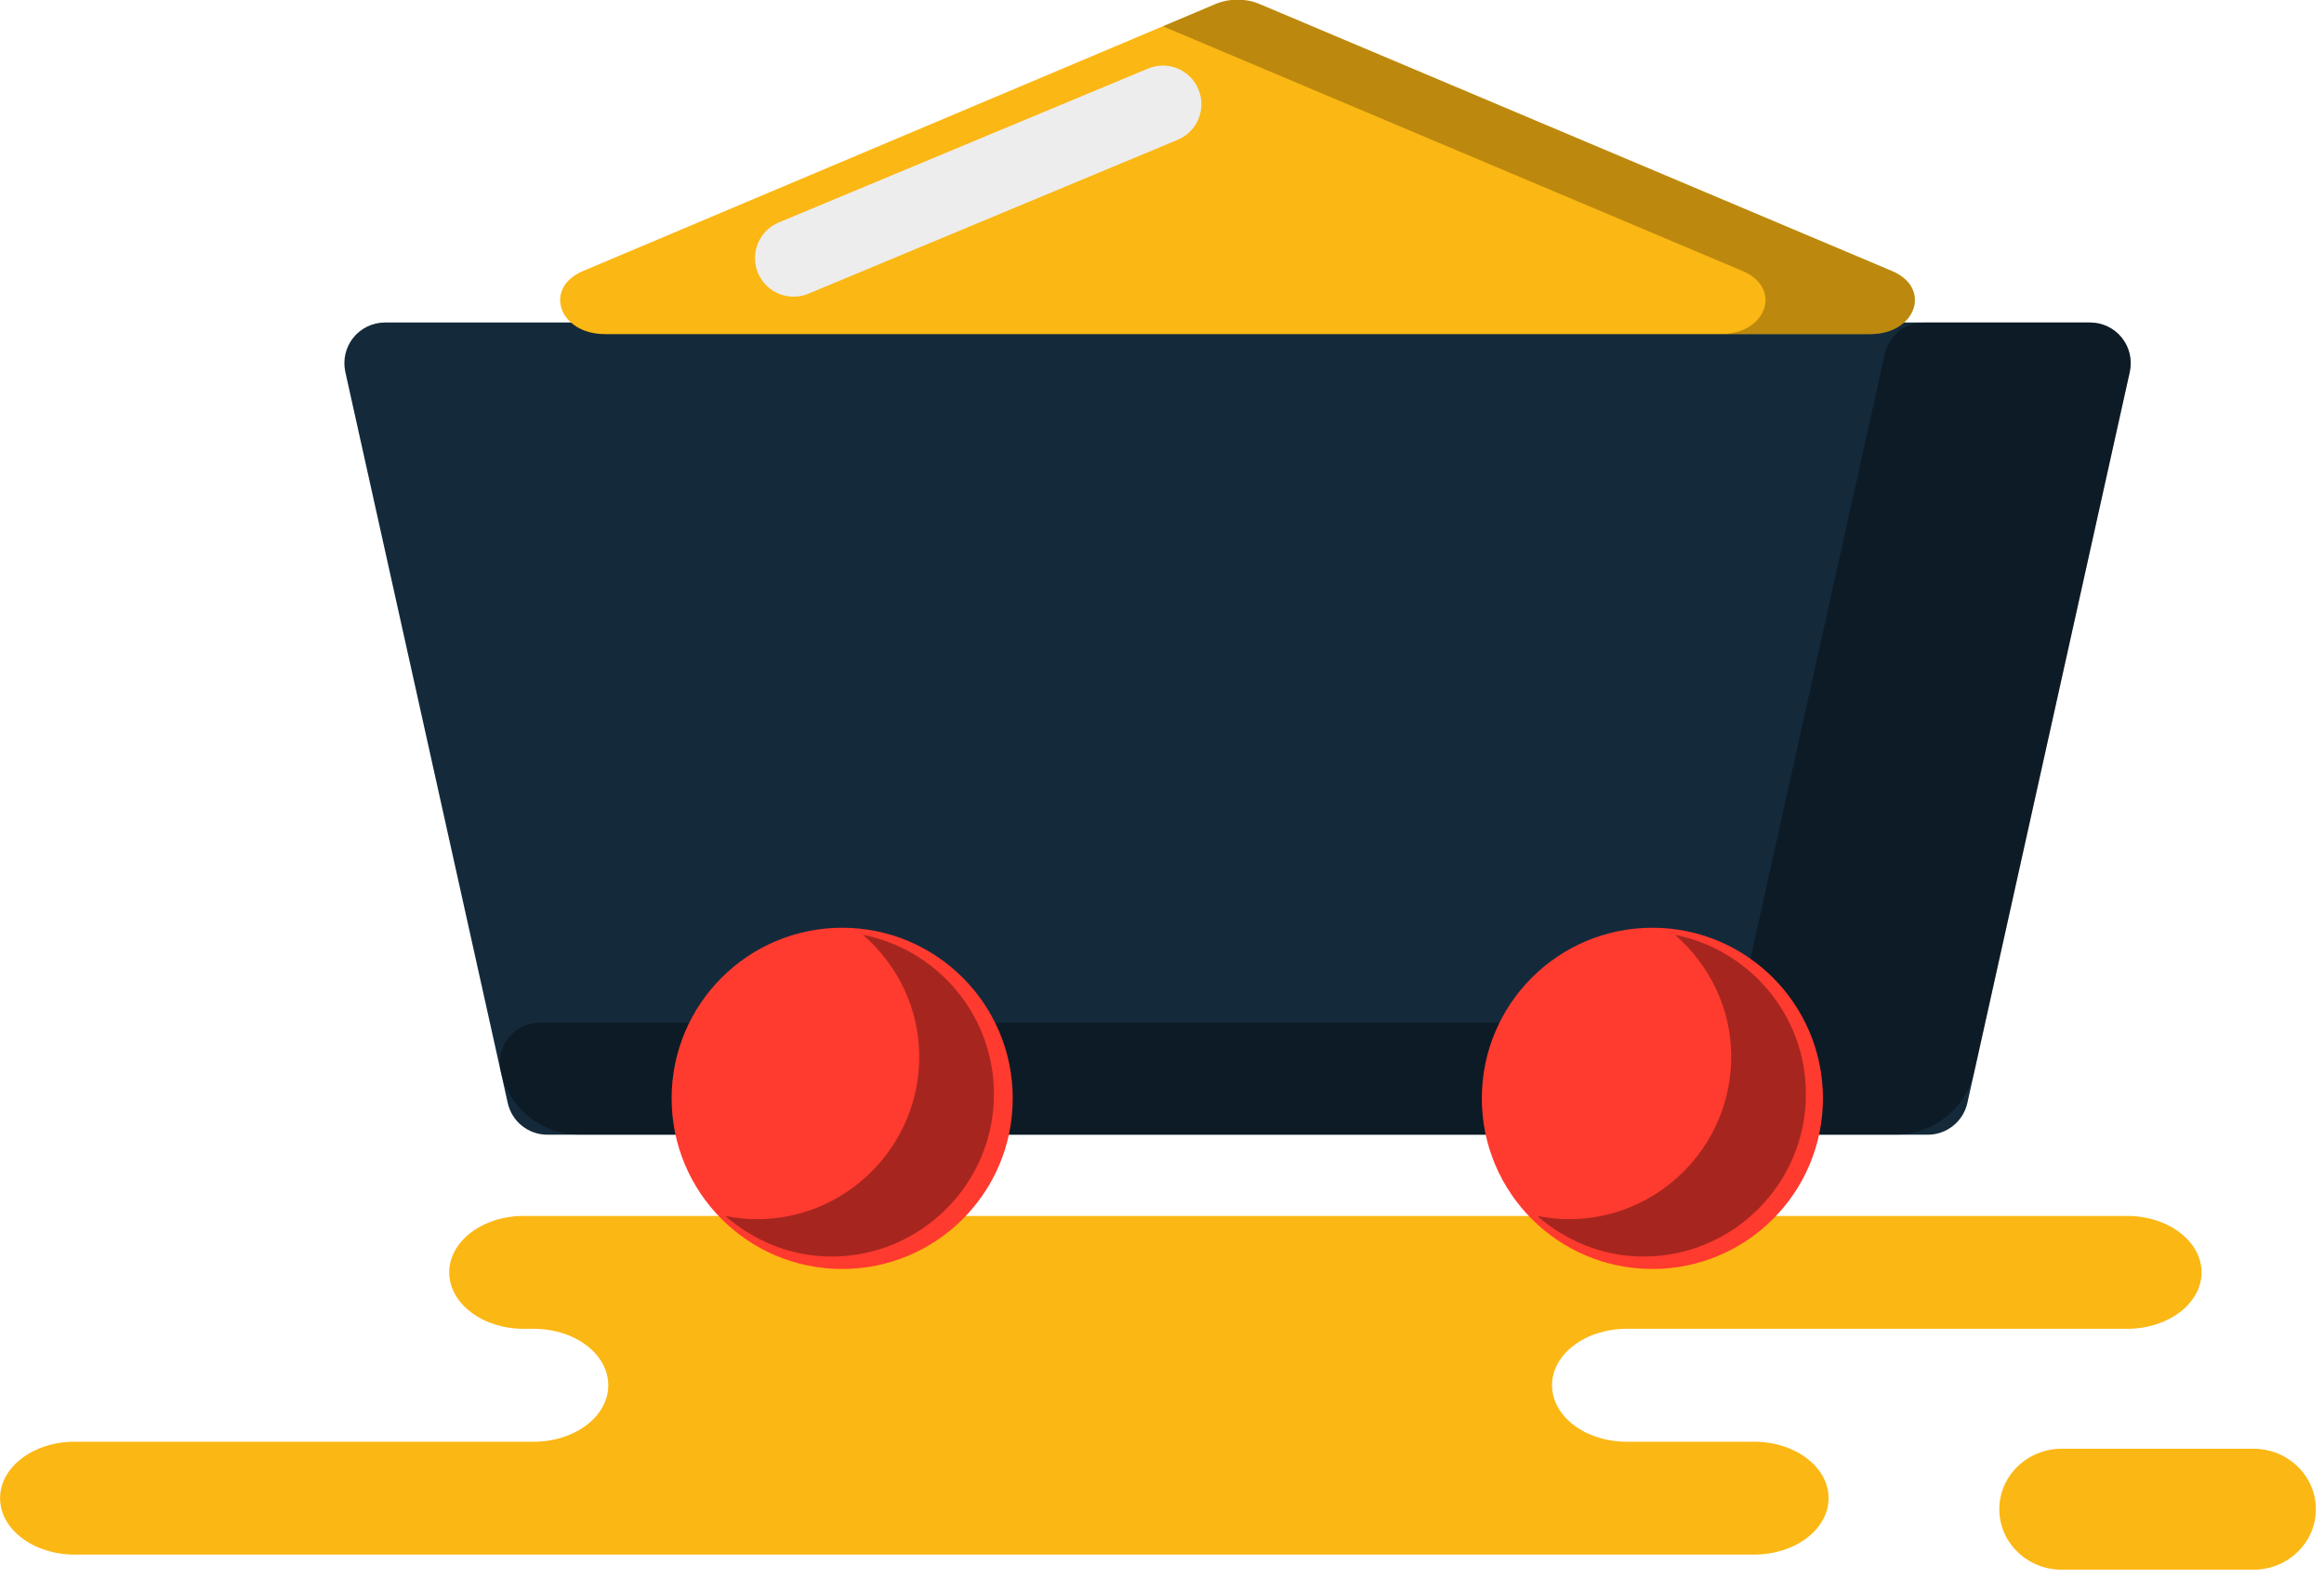 <svg xmlns="http://www.w3.org/2000/svg" xmlns:xlink="http://www.w3.org/1999/xlink" preserveAspectRatio="xMidYMid" width="218" height="148" viewBox="0 0 218 148">
  <defs>
    <style>

      .cls-3 {
        fill: #fbb713;
      }

      .cls-5 {
        fill: #142a3b;
      }

      .cls-6 {
        fill: #000000;
        opacity: 0.35;
      }

      .cls-7 {
        fill: #ff3a2f;
      }

      .cls-12 {
        fill: #000000;
        opacity: 0.25;
      }

      .cls-13 {
        fill: #ededed;
      }
    </style>
  </defs>
  <g id="group-133svg">
    <path d="M69.165,114.026 C69.165,114.026 49.133,114.026 49.133,114.026 C45.270,114.026 42.139,116.395 42.139,119.317 C42.139,122.241 45.270,124.610 49.133,124.610 C49.133,124.610 50.066,124.610 50.066,124.610 C53.928,124.610 57.059,126.981 57.059,129.904 C57.059,132.827 53.928,135.198 50.066,135.198 C50.066,135.198 7.002,135.198 7.002,135.198 C3.139,135.198 0.008,137.568 0.008,140.490 C0.008,143.414 3.139,145.783 7.002,145.783 C7.002,145.783 58.753,145.783 58.753,145.783 C58.753,145.783 164.533,145.783 164.533,145.783 C168.395,145.783 171.526,143.414 171.526,140.490 C171.526,137.568 168.395,135.198 164.533,135.198 C164.533,135.198 152.581,135.198 152.581,135.198 C148.718,135.198 145.587,132.827 145.587,129.904 C145.587,126.981 148.718,124.610 152.581,124.610 C152.581,124.610 199.521,124.610 199.521,124.610 C203.383,124.610 206.515,122.241 206.515,119.317 C206.515,116.395 203.383,114.026 199.521,114.026 C199.521,114.026 196.018,114.026 196.018,114.026 C196.018,114.026 69.165,114.026 69.165,114.026 Z" id="path-1" class="cls-3" fill-rule="evenodd"/>
    <path d="M193.406,147.201 C190.168,147.201 187.542,144.662 187.542,141.528 C187.542,138.396 190.168,135.856 193.406,135.856 C193.406,135.856 211.373,135.856 211.373,135.856 C214.612,135.856 217.237,138.396 217.237,141.528 C217.237,144.662 214.612,147.201 211.373,147.201 C211.373,147.201 193.406,147.201 193.406,147.201 Z" id="path-2" class="cls-3" fill-rule="evenodd"/>
    <path d="M64.897,106.409 C64.897,106.409 51.345,106.409 51.345,106.409 C49.559,106.409 48.012,105.171 47.625,103.425 C47.625,103.425 32.392,34.878 32.392,34.878 C32.147,33.750 32.415,32.572 33.144,31.664 C33.865,30.768 34.958,30.243 36.111,30.243 C36.111,30.243 196.062,30.243 196.062,30.243 C197.215,30.243 198.308,30.768 199.030,31.664 C199.759,32.572 200.027,33.750 199.781,34.878 C199.781,34.878 184.548,103.425 184.548,103.425 C184.161,105.171 182.614,106.409 180.829,106.409 C180.829,106.409 171.531,106.409 171.531,106.409 C171.531,106.409 171.531,106.409 171.531,106.409 " id="path-3" class="cls-5" fill-rule="evenodd"/>
    <path d="M199.030,31.664 C198.308,30.768 197.215,30.243 196.062,30.243 C196.062,30.243 180.472,30.243 180.472,30.243 C178.708,30.243 177.181,31.469 176.798,33.191 C176.798,33.191 164.181,89.967 164.181,89.967 C163.411,93.433 160.337,95.898 156.787,95.898 C156.787,95.898 150.509,95.898 150.509,95.898 C150.509,95.898 50.644,95.898 50.644,95.898 C48.236,95.898 46.448,98.127 46.970,100.478 C46.970,100.478 46.970,100.478 46.970,100.478 C47.740,103.943 50.814,106.409 54.364,106.409 C54.364,106.409 64.897,106.409 64.897,106.409 C64.897,106.409 171.531,106.409 171.531,106.409 C171.531,106.409 177.810,106.409 177.810,106.409 C181.359,106.409 184.433,103.943 185.203,100.478 C185.203,100.478 199.781,34.878 199.781,34.878 C200.027,33.750 199.759,32.572 199.030,31.664 Z" id="path-4" class="cls-6" fill-rule="evenodd"/>
    <circle id="circle-1" class="cls-7" cx="79" cy="103" r="16"/>
    <circle id="circle-2" class="cls-7" cx="155" cy="103" r="16"/>
    <path d="M80.957,87.666 C84.160,90.460 86.229,94.522 86.229,99.097 C86.229,107.495 79.393,114.331 70.996,114.331 C69.985,114.331 69.000,114.221 68.043,114.032 C70.722,116.367 74.180,117.833 78.003,117.833 C86.400,117.833 93.236,110.998 93.236,102.601 C93.236,95.211 87.945,89.047 80.957,87.666 Z" id="path-5" class="cls-6" fill-rule="evenodd"/>
    <path d="M157.124,87.666 C160.327,90.460 162.396,94.522 162.396,99.097 C162.396,107.495 155.560,114.331 147.163,114.331 C146.152,114.331 145.167,114.221 144.210,114.032 C146.889,116.367 150.347,117.833 154.170,117.833 C162.568,117.833 169.404,110.998 169.404,102.601 C169.404,95.211 164.112,89.047 157.124,87.666 Z" id="path-6" class="cls-6" fill-rule="evenodd"/>
    <path d="M54.696,25.413 C54.696,25.413 114.040,0.371 114.040,0.371 C115.311,-0.166 116.862,-0.166 118.134,0.371 C118.134,0.371 177.477,25.413 177.477,25.413 C181.245,27.002 179.748,31.331 175.429,31.331 C175.429,31.331 56.744,31.331 56.744,31.331 C52.426,31.331 50.929,27.002 54.696,25.413 Z" id="path-7" class="cls-3" fill-rule="evenodd"/>
    <path d="M177.477,25.413 C177.477,25.413 118.134,0.371 118.134,0.371 C116.862,-0.166 115.311,-0.166 114.040,0.371 C114.040,0.371 109.080,2.464 109.080,2.464 C109.080,2.464 163.462,25.413 163.462,25.413 C167.230,27.002 165.733,31.331 161.415,31.331 C161.415,31.331 175.429,31.331 175.429,31.331 C179.748,31.331 181.245,27.002 177.477,25.413 Z" id="path-8" class="cls-12" fill-rule="evenodd"/>
    <path d="M74.443,27.822 C73.025,27.822 71.681,26.983 71.101,25.595 C70.331,23.749 71.204,21.629 73.050,20.860 C73.050,20.860 107.685,6.430 107.685,6.430 C109.530,5.659 111.648,6.530 112.419,8.378 C113.189,10.224 112.316,12.343 110.471,13.111 C110.471,13.111 75.836,27.541 75.836,27.541 C75.380,27.733 74.910,27.822 74.443,27.822 Z" id="path-9" class="cls-13" fill-rule="evenodd"/>
  </g>
</svg>

